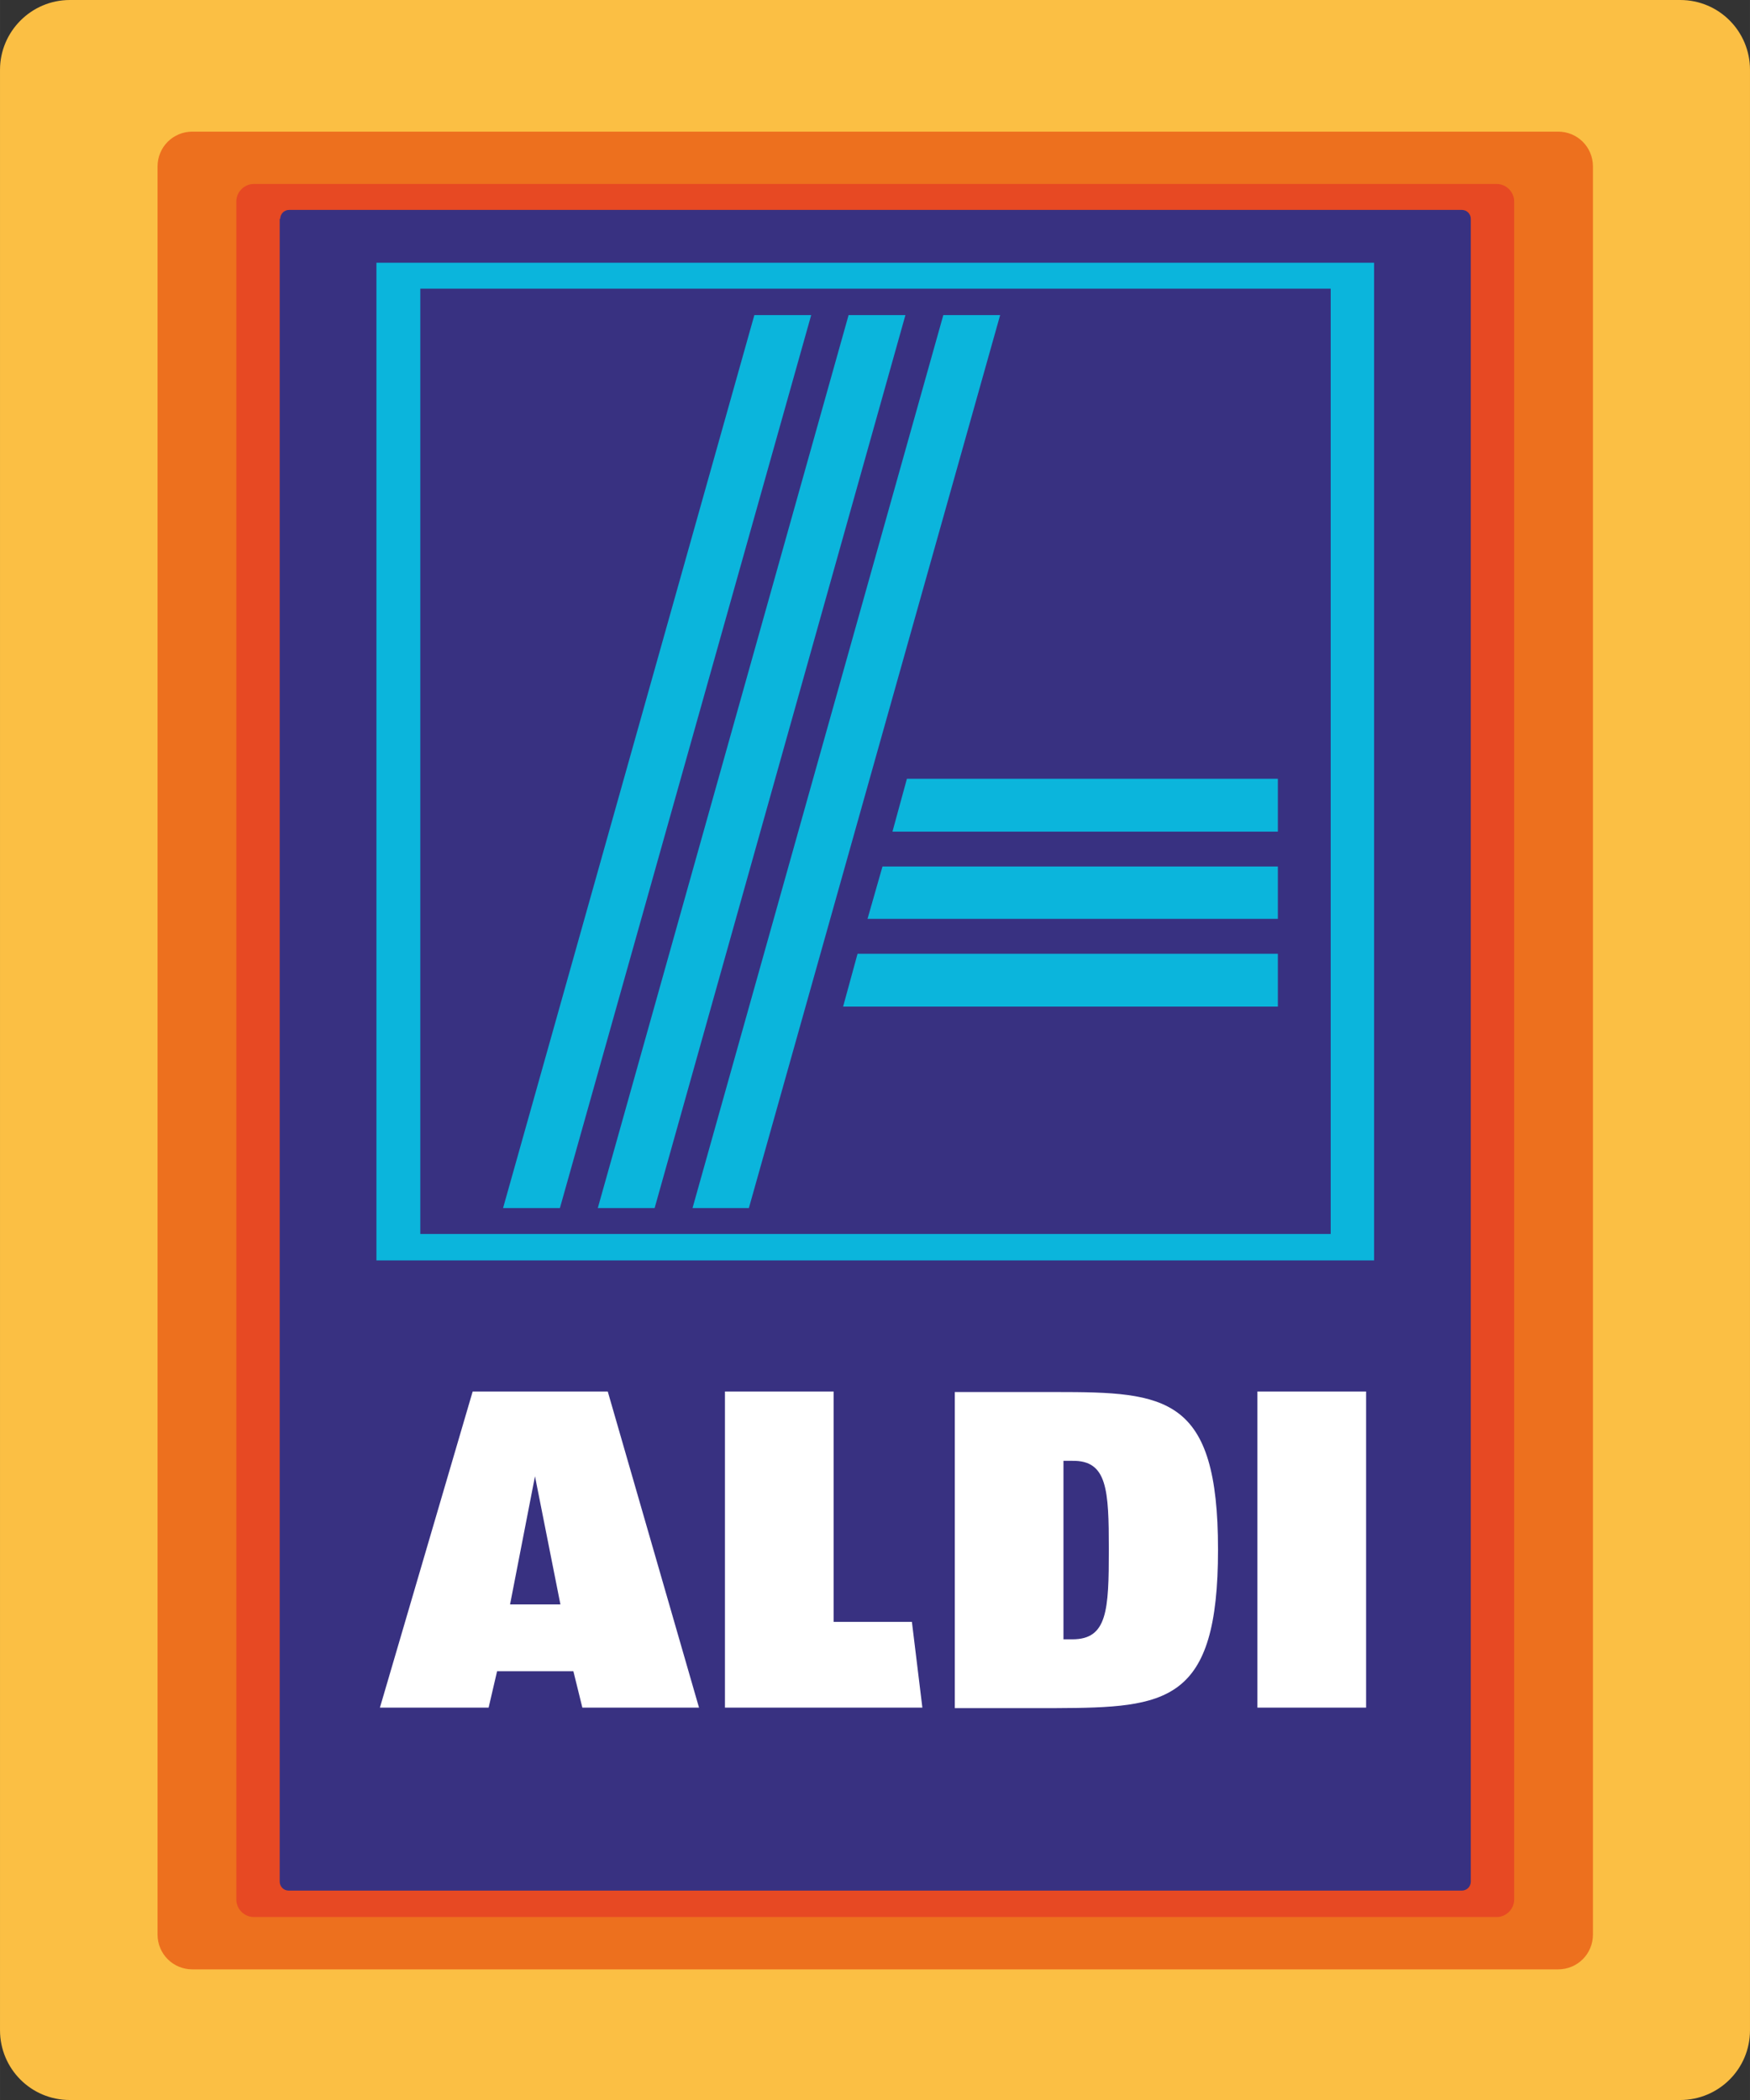 <?xml version="1.0" encoding="UTF-8"?>
<!DOCTYPE svg PUBLIC "-//W3C//DTD SVG 1.1//EN" "http://www.w3.org/Graphics/SVG/1.1/DTD/svg11.dtd">
<!-- Creator: CorelDRAW 2019 (64-Bit) -->
<svg xmlns="http://www.w3.org/2000/svg" xml:space="preserve" width="150.926mm" height="181.111mm" version="1.1" style="shape-rendering:geometricPrecision; text-rendering:geometricPrecision; image-rendering:optimizeQuality; fill-rule:evenodd; clip-rule:evenodd"
viewBox="0 0 150.823 180.989"
 xmlns:xlink="http://www.w3.org/1999/xlink"
 xmlns:xodm="http://www.corel.com/coreldraw/odm/2003">
 <rect x="0" y="0" width="150.823" height="180.989" fill="#333333" stroke="none"/>
 <defs>
  <style type="text/css">
   <![CDATA[
    .fil0 {fill:#FBBF44}
    .fil1 {fill:#ED701E}
    .fil2 {fill:#E74923}
    .fil4 {fill:#0BB5DC}
    .fil3 {fill:#383181}
    .fil5 {fill:white}
   ]]>
  </style>
 </defs>
 <g id="Layer_x0020_1">
  <g id="_723870880">
   <path class="fil0" d="M-0 6.016c0,-3.308 2.707,-6.016 6.016,-6.016l138.792 0c3.351,0 6.015,2.708 6.015,6.016l0 168.958c0,3.352 -2.707,6.016 -6.015,6.016l-138.792 0c-3.352,0 -6.016,-2.707 -6.016,-6.016l0 -168.958z"/>
   <path class="fil1" d="M13.578 14.352c0,-1.676 1.332,-3.008 3.008,-3.008l117.694 0c1.676,0 3.008,1.333 3.008,3.008l0 152.371c0,1.676 -1.333,3.008 -3.008,3.008l-117.694 0c-1.676,0 -3.008,-1.332 -3.008,-3.008l0 -152.371z"/>
   <path class="fil2" d="M20.367 17.36c0,-0.817 0.688,-1.505 1.504,-1.505l107.124 0c0.816,0 1.504,0.688 1.504,1.505l0 146.355c0,0.817 -0.688,1.504 -1.504,1.504l-107.124 0c-0.817,0 -1.504,-0.688 -1.504,-1.504l0 -146.355z"/>
   <path class="fil3" d="M24.149 18.864c0,-0.43 0.344,-0.773 0.773,-0.773l101.066 0c0.429,0 0.773,0.343 0.773,0.773l0 143.304c0,0.43 -0.344,0.774 -0.773,0.774l-101.109 0c-0.43,0 -0.773,-0.344 -0.773,-0.774l0 -143.304 0.043 0z"/>
   <polygon class="fil4" points="32.442,108.628 118.425,108.628 118.425,22.645 32.442,22.645 "/>
   <polygon class="fil3" points="36.224,106.35 114.686,106.35 114.686,24.88 36.224,24.88 "/>
   <path class="fil5" d="M117.737 119.929l-9.368 0 0 27.243 9.368 0 0 -27.243zm-22.173 13.621l0 0c0,5.242 -0.129,7.735 -3.137,7.735l-0.773 0 0 -15.383 0.773 0c3.008,-0.043 3.137,2.492 3.137,7.648zm9.411 0l0 0c0,-13.235 -4.469,-13.578 -13.965,-13.578l-8.723 0 0 27.243 8.723 0c9.539,-0.043 13.965,-0.43 13.965,-13.664zm-25.481 13.622l0 0 -0.902 -7.391 -6.746 0 0 -19.852 -9.367 0 0 27.243 17.016 0zm-19.25 0l0 0 -7.864 -27.243 -11.644 0 -7.993 27.243 9.368 0 0.73 -3.137 6.575 0 0.774 3.137 10.055 0zm-11.945 -8.895l0 0 -4.34 0 2.148 -11.043 2.192 11.043z"/>
   <polygon class="fil4" points="64.541,104.116 59.685,104.116 81.299,27.157 86.197,27.157 "/>
   <polygon class="fil4" points="56.419,104.116 51.521,104.116 73.135,27.157 78.033,27.157 "/>
   <polygon class="fil4" points="48.255,104.116 43.356,104.116 65.013,27.157 69.912,27.157 "/>
   <polygon class="fil4" points="74.767,79.194 76.056,74.682 110.132,74.682 110.132,79.194 "/>
   <polygon class="fil4" points="76.916,71.674 78.162,67.119 110.132,67.119 110.132,71.674 "/>
   <polygon class="fil4" points="72.662,86.756 73.908,82.201 110.132,82.201 110.132,86.756 "/>
  </g>
 </g>
</svg>
